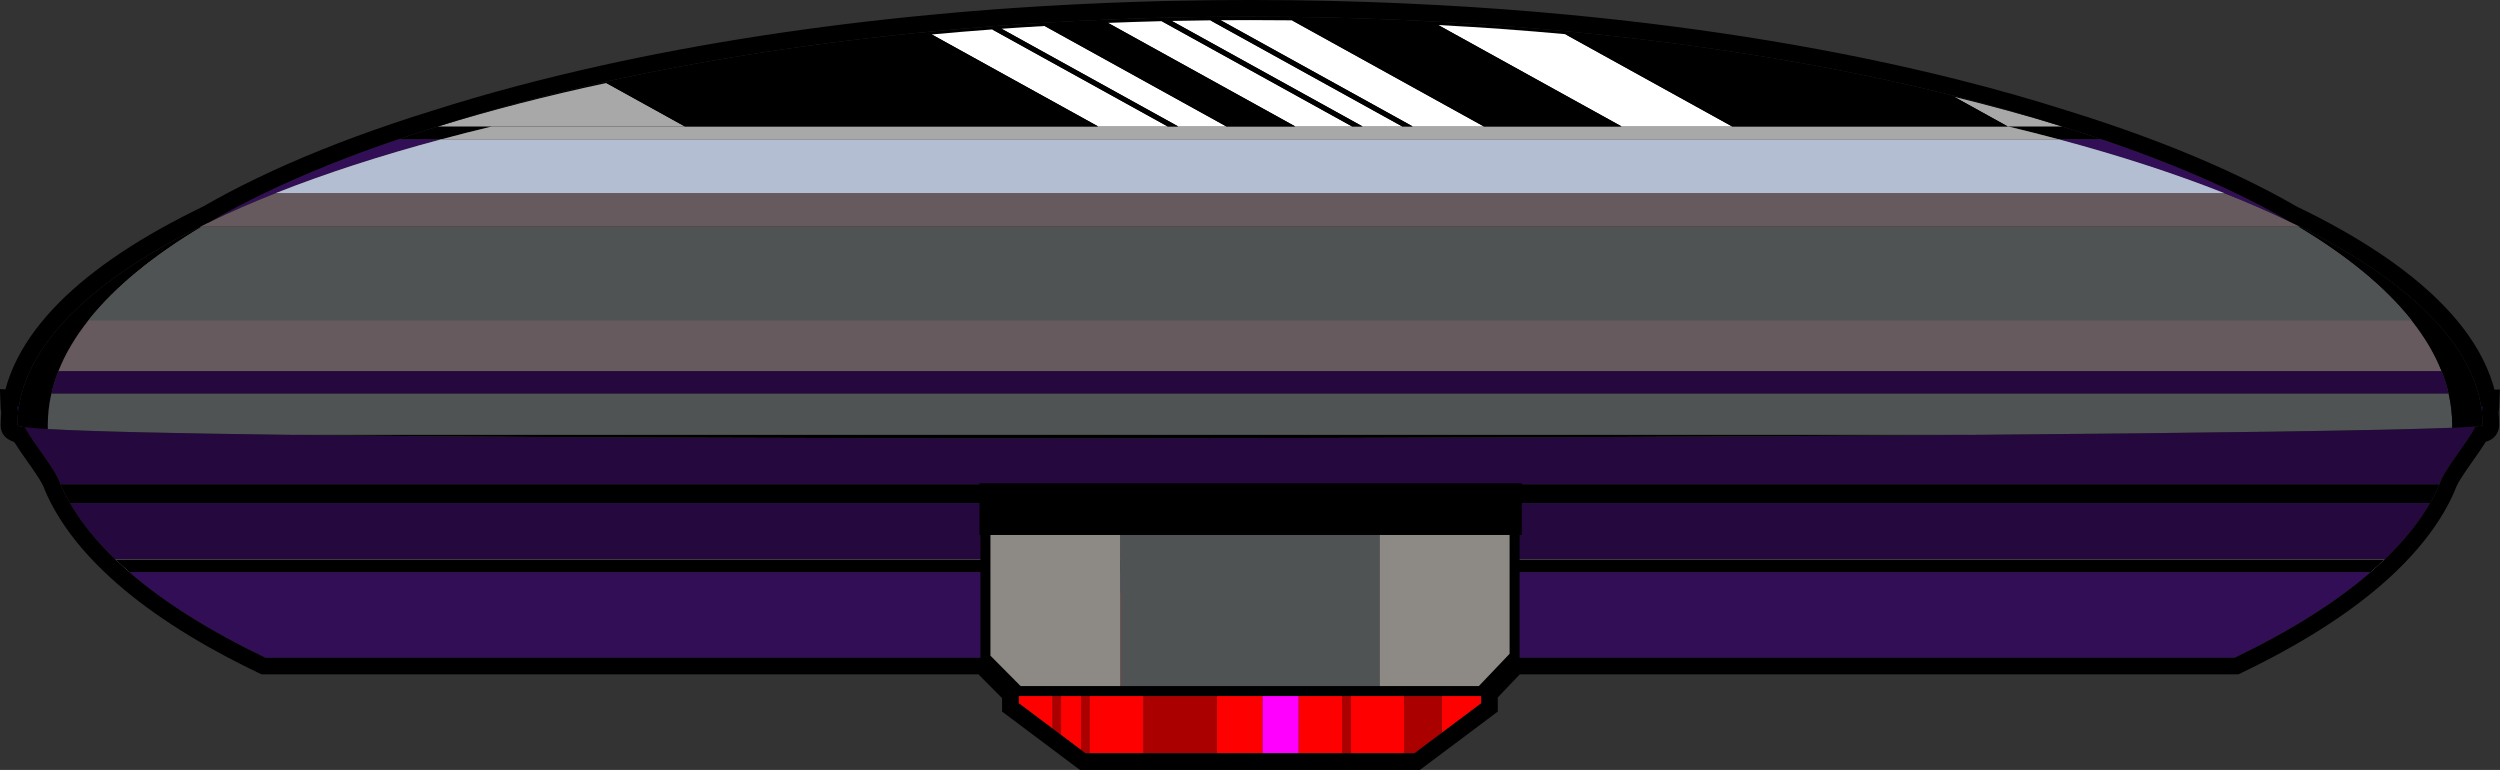 <?xml version="1.0" encoding="UTF-8"?><svg id="Space_Ship" xmlns="http://www.w3.org/2000/svg" viewBox="0 0 750.05 231"><rect x="0" y="0" width="750.05" height="231" fill="#333333" stroke="none"/><defs><style>.cls-1{fill:#25083d;}.cls-1,.cls-2,.cls-3,.cls-4,.cls-5,.cls-6,.cls-7,.cls-8,.cls-9,.cls-10,.cls-11,.cls-12{stroke-width:0px;}.cls-3{fill:#f0f;}.cls-4{fill:red;}.cls-13{fill:none;stroke:#000;stroke-miterlimit:10;stroke-width:3px;}.cls-5{fill:#a00;}.cls-6{fill:#fff;}.cls-7{fill:#505353;}.cls-8{fill:#a8a8a8;}.cls-9{fill:#b4bed2;}.cls-10{fill:#310e55;}.cls-11{fill:#8d8a85;}.cls-12{fill:#675a5e;}</style></defs><path class="cls-2" d="m618.65,37.94H131.41c15.62-4.98,32.51-9.49,50.48-13.46,29.86-6.6,62.69-11.71,97.65-15.03,5.98-.58,12.03-1.09,18.14-1.56.93-.07,1.86-.14,2.8-.21,4.28-.32,8.6-.6,12.94-.86,6.27-.38,12.61-.7,18.99-.96,5.33-.22,10.7-.39,16.11-.54,1.01-.02,2-.04,3.02-.07h0c3.84-.08,7.69-.14,11.57-.19,1.03-.02,2.06-.03,3.09-.03,2.93-.03,5.87-.04,8.82-.04,4.21,0,8.39.02,12.57.07h.01c14.87.18,29.51.67,43.87,1.46,12.94.7,25.66,1.65,38.11,2.83,42.53,4.01,81.93,10.65,116.67,19.4h.01c11.31,2.85,22.11,5.91,32.38,9.19Z"/><path class="cls-1" d="m744.83,122c-.34,6.6-10.81,16.92-12.93,23.3H18.16c-2.12-6.38-12.6-16.7-12.94-23.3l82.57,3.8c121.62,1.99,351.01,1.58,503.96,0l153.08-3.8Z"/><polygon class="cls-4" points="315.83 177.81 315.83 218.62 305.66 211 305.66 177.81 315.83 177.81"/><polygon class="cls-4" points="324.33 177.81 324.33 224.99 318.33 220.49 318.33 177.81 324.33 177.81"/><rect class="cls-4" x="326.83" y="177.81" width="16.25" height="48.19"/><rect class="cls-4" x="365.08" y="177.81" width="13.72" height="48.19"/><rect class="cls-4" x="389.58" y="177.81" width="13.05" height="48.19"/><rect class="cls-4" x="405.33" y="177.81" width="15.89" height="48.19"/><polygon class="cls-4" points="444.4 177.81 444.4 211 432.59 219.85 432.59 177.81 444.4 177.81"/><polygon class="cls-5" points="315.83 177.81 318.33 177.81 318.33 220.49 315.83 218.62 315.83 177.81"/><polygon class="cls-5" points="324.33 177.81 326.83 177.81 326.83 226 325.68 226 324.33 224.99 324.33 177.81"/><path class="cls-2" d="m147.6,37.94c-5.22,1.25-10.34,2.55-15.33,3.89h-12.87c3.91-1.33,7.92-2.63,12.01-3.89h16.19Z"/><path class="cls-10" d="m132.27,41.83c-18.16,4.86-34.76,10.26-49.53,16.11-6.91,2.73-13.42,5.57-19.51,8.49,5.04-2.91,10.42-5.75,16.14-8.49,11.96-5.76,25.36-11.15,40.03-16.11h12.87Z"/><path class="cls-2" d="m630.66,41.83h-12.87c-4.99-1.34-10.11-2.64-15.33-3.89h16.19c4.09,1.26,8.09,2.56,12.01,3.89Z"/><path class="cls-2" d="m34.58,167.81c1.34,1.29,2.74,2.57,4.2,3.83h672.5c1.46-1.26,2.86-2.54,4.2-3.83H34.58Zm688.99-71.64c-7.88-9.96-19.41-19.41-34.08-28.17-.86-.52-1.74-1.04-2.62-1.54-6.1-2.94-12.62-5.78-19.55-8.52-14.78-5.85-31.37-11.25-49.53-16.11H132.27c-18.16,4.86-34.76,10.26-49.53,16.11-6.91,2.73-13.42,5.57-19.51,8.49-.9.52-1.78,1.04-2.66,1.57-14.67,8.76-26.2,18.21-34.08,28.17-3.91,4.94-6.92,10.01-8.96,15.19h715c-2.04-5.18-5.05-10.25-8.96-15.19Zm11.05,21.86H15.44c-.73,3.15-1.1,6.33-1.1,9.54,0,.38.01.77.02,1.15,12.9.75,38.8,1.32,73.43,1.75,121.62,1.51,351.01,1.2,503.96,0,69.6-.56,123.37-1.3,143.96-2.14.01-.25.01-.51.01-.76,0-3.21-.37-6.39-1.1-9.54ZM18.16,145.3c.81,1.9,1.77,3.79,2.85,5.66h708.04c1.08-1.87,2.04-3.76,2.85-5.66H18.16Z"/><path class="cls-8" d="m617.79,41.83H132.27c4.99-1.34,10.11-2.64,15.33-3.89h454.86c5.22,1.25,10.34,2.55,15.33,3.89Z"/><path class="cls-2" d="m60.57,68c-14.67,8.76-26.2,18.21-34.08,28.17-3.91,4.94-6.92,10.01-8.96,15.19-.88,2.2-1.58,4.43-2.09,6.67-.73,3.15-1.1,6.33-1.1,9.54,0,.38.01.77.02,1.15-5.95-.34-9.14-.72-9.14-1.14,0-3.22.43-6.4,1.29-9.55.6-2.24,1.42-4.46,2.45-6.67,2.4-5.18,5.95-10.26,10.56-15.19,9.36-10.03,23.09-19.49,40.52-28.17h.53Z"/><path class="cls-12" d="m690.02,68H60.04c1.05-.53,2.11-1.05,3.19-1.57,6.09-2.92,12.6-5.76,19.51-8.49h584.58c6.93,2.74,13.45,5.58,19.55,8.52,1.07.51,2.12,1.02,3.15,1.54Z"/><path class="cls-12" d="m667.32,57.94H82.74c14.77-5.85,31.37-11.25,49.53-16.11h485.52c18.16,4.86,34.75,10.26,49.53,16.11Z"/><path class="cls-12" d="m732.53,111.36H17.53c2.04-5.18,5.05-10.25,8.96-15.19,7.88-9.96,19.41-19.41,34.08-28.17h628.92c14.67,8.76,26.2,18.21,34.08,28.17,3.91,4.94,6.92,10.01,8.96,15.19Z"/><path class="cls-7" d="m735.72,127.57c0,.25,0,.51-.01.76-20.59.84-74.36,1.58-143.96,2.14-152.95,1.2-382.34,1.51-503.96,0-34.63-.43-60.53-1-73.43-1.75-.01-.38-.02-.77-.02-1.15,0-3.21.37-6.39,1.1-9.54h719.18c.73,3.15,1.1,6.33,1.1,9.54Z"/><path class="cls-10" d="m686.87,66.46c-6.1-2.94-12.62-5.78-19.55-8.52-14.78-5.85-31.37-11.25-49.53-16.11h12.87c14.67,4.96,28.07,10.35,40.03,16.11,5.73,2.75,11.13,5.59,16.18,8.52Z"/><path class="cls-9" d="m667.32,57.94H82.74c14.77-5.85,31.37-11.25,49.53-16.11h485.52c18.16,4.86,34.75,10.26,49.53,16.11Z"/><path class="cls-2" d="m744.83,127.58c0,.26-3.18.51-9.12.75.01-.25.01-.51.01-.76,0-3.21-.37-6.39-1.1-9.54-.51-2.24-1.21-4.47-2.09-6.67-2.04-5.18-5.05-10.25-8.96-15.19-7.88-9.96-19.41-19.41-34.08-28.17h.53c17.43,8.68,31.15,18.14,40.51,28.17,4.61,4.93,8.16,10.01,10.56,15.19,1.03,2.21,1.85,4.43,2.45,6.67.86,3.15,1.29,6.33,1.29,9.55Z"/><path class="cls-7" d="m723.57,96.17H26.49c7.88-9.96,19.41-19.41,34.08-28.17h628.92c14.67,8.76,26.2,18.21,34.08,28.17Z"/><path class="cls-1" d="m734.62,118.03H15.44c.51-2.24,1.21-4.47,2.09-6.67h715c.88,2.2,1.58,4.43,2.09,6.67Z"/><path class="cls-2" d="m591.75,130.47c-152.95,1.2-382.34,1.51-503.96,0h503.96Z"/><path class="cls-1" d="m729.05,150.96c-3.34,5.78-7.9,11.41-13.57,16.85H34.58c-5.67-5.44-10.23-11.07-13.57-16.85h708.04Z"/><path class="cls-6" d="m715.48,167.81c-1.34,1.29-2.74,2.57-4.2,3.83H38.78c-1.46-1.26-2.86-2.54-4.2-3.83h680.9Z"/><path class="cls-10" d="m711.28,171.64c-10.57,9.16-24.34,17.77-40.84,25.69h-226.04v-19.52h-138.74v19.52H79.62c-16.5-7.92-30.27-16.53-40.84-25.69h672.5Z"/><path class="cls-2" d="m715.48,167.81c-1.34,1.29-2.74,2.57-4.2,3.83H38.78c-1.46-1.26-2.86-2.54-4.2-3.83h680.9Z"/><path class="cls-8" d="m205.48,37.94h-74.07c15.62-4.82,32.51-9.19,50.48-13.04l23.59,13.04Z"/><path class="cls-6" d="m350.33,37.94h-20.86l-49.93-27.6c5.98-.56,12.03-1.06,18.14-1.51l52.65,29.11Z"/><path class="cls-6" d="m367.94,37.94h-14.45l-53.01-29.31c4.28-.31,8.6-.58,12.94-.83l54.52,30.14Z"/><path class="cls-6" d="m405.66,37.94h-17.05l-56.2-31.07c5.33-.21,10.7-.38,16.11-.52l57.14,31.59Z"/><path class="cls-6" d="m420.71,37.94h-11.9l-57.26-31.66c3.84-.08,7.69-.14,11.57-.18l57.59,31.84Z"/><path class="cls-6" d="m445.19,37.94h-21.34l-57.64-31.87c2.93-.03,5.87-.04,8.82-.04,4.21,0,8.39.02,12.57.07h.01l57.58,31.84Z"/><path class="cls-6" d="m519.68,37.94h-33.16l-55.04-30.43c12.94.68,25.66,1.6,38.11,2.74l50.09,27.69Z"/><path class="cls-8" d="m618.65,37.94h-16.29l-16.09-8.9c11.31,2.76,22.11,5.73,32.38,8.9Z"/><path class="cls-2" d="m408.81,37.94h-3.15l-57.14-31.59c1.01-.02,2-.04,3.02-.07h0l57.26,31.66Z"/><path class="cls-2" d="m353.49,37.94h-3.16l-52.65-29.11c.93-.07,1.86-.14,2.8-.2l53.01,29.31Z"/><path class="cls-2" d="m388.61,37.94h-20.67l-54.52-30.14c6.27-.37,12.61-.68,18.99-.93l56.2,31.07Z"/><path class="cls-2" d="m423.85,37.94h-3.14l-57.59-31.84c1.03-.02,2.06-.03,3.09-.03l57.64,31.87Z"/><path class="cls-2" d="m486.52,37.94h-41.33l-57.58-31.84c14.87.17,29.51.65,43.87,1.41l55.04,30.43Z"/><path class="cls-2" d="m329.47,37.94h-123.99l-23.59-13.04c29.86-6.39,62.69-11.34,97.65-14.56l49.93,27.6Z"/><path class="cls-2" d="m602.36,37.94h-82.68l-50.09-27.69c42.53,3.88,81.93,10.32,116.67,18.79h.01l16.09,8.9Z"/><rect class="cls-3" x="378.8" y="177.81" width="10.78" height="48.19"/><rect class="cls-5" x="343.08" y="177.81" width="22" height="48.19"/><polygon class="cls-5" points="326.83 177.81 326.83 226 325.68 226 324.33 224.99 324.33 177.81 326.83 177.81"/><polygon class="cls-5" points="318.33 177.81 318.33 220.49 315.83 218.62 315.83 177.81 318.33 177.81"/><rect class="cls-5" x="402.63" y="177.81" width="2.7" height="48.19"/><polygon class="cls-5" points="432.59 177.81 432.59 219.85 424.38 226 421.22 226 421.22 177.81 432.59 177.81"/><rect class="cls-7" x="336.07" y="157" width="78.3" height="50.33"/><polygon class="cls-11" points="454.41 157 454.41 196.75 444.33 207.33 413.99 207.33 413.99 157 454.41 157"/><polygon class="cls-11" points="336.07 157 336.07 207.33 305.58 207.33 295.66 197.33 295.66 157 336.07 157"/><rect class="cls-2" x="293.87" y="144.99" width="162.71" height="15.51"/><polygon class="cls-13" points="454.41 157 454.41 196.75 444.33 207.33 305.58 207.33 295.65 197.33 295.65 157 454.41 157"/><path class="cls-2" d="m375.03,5c4.21,0,8.39.02,12.57.07h0c14.87.18,29.51.67,43.87,1.46,12.94.7,25.66,1.65,38.11,2.83,42.53,4,81.93,10.65,116.67,19.39h.01c11.31,2.85,22.11,5.92,32.38,9.19,4.09,1.26,8.09,2.56,12.01,3.89,14.67,4.96,28.07,10.35,40.03,16.11,5.73,2.75,11.13,5.59,16.18,8.52,1.07.51,2.12,1.02,3.15,1.54,17.43,8.68,31.15,18.14,40.51,28.17,4.61,4.93,8.16,10.01,10.56,15.19,1.03,2.21,1.85,4.43,2.45,6.67.36,1.32.65,2.65.85,3.98h.44c-.02.47-.1.97-.24,1.49.16,1.35.24,2.71.24,4.08,0,.12-.71.25-2.09.36-3.25,5.89-9.29,12.68-10.84,17.36-.81,1.9-1.77,3.79-2.85,5.66-3.34,5.78-7.9,11.41-13.57,16.85-1.34,1.29-2.74,2.57-4.2,3.83-10.57,9.16-24.34,17.77-40.84,25.69h-216.58l-9.46,9.93v3.74l-11.81,8.85-8.21,6.15h-98.7l-1.35-1.01-6-4.5-2.5-1.87-10.17-7.62v-3.67h-.08l-9.93-10H79.62c-16.5-7.92-30.27-16.53-40.84-25.69-1.46-1.26-2.86-2.54-4.2-3.83-5.67-5.44-10.23-11.07-13.57-16.85-1.08-1.87-2.04-3.76-2.85-5.66-1.53-4.62-7.45-11.3-10.72-17.14-1.46-.18-2.22-.38-2.22-.58,0-1.37.08-2.73.24-4.08-.14-.52-.22-1.02-.24-1.5l.43.02c.21-1.34.5-2.67.86-3.99.6-2.24,1.42-4.46,2.45-6.67,2.4-5.18,5.95-10.26,10.56-15.19,9.36-10.03,23.09-19.49,40.52-28.17,1.05-.53,2.11-1.05,3.19-1.57,5.04-2.91,10.42-5.75,16.14-8.49,11.96-5.76,25.36-11.15,40.03-16.11,3.91-1.33,7.92-2.63,12.01-3.89,15.62-4.98,32.51-9.49,50.48-13.46,29.86-6.6,62.69-11.71,97.65-15.03,5.98-.58,12.03-1.1,18.14-1.56.93-.07,1.86-.14,2.8-.21,4.28-.32,8.6-.59,12.94-.85,6.27-.38,12.61-.7,18.99-.96,5.33-.22,10.7-.4,16.11-.54,1.01-.02,2-.04,3.02-.07h0c3.84-.08,7.69-.15,11.57-.19,1.03-.02,2.06-.03,3.09-.03,2.93-.03,5.87-.04,8.82-.04m0-5c-3.31,0-6.21.01-8.85.04-1.05,0-2.1.01-3.16.03-3.32.03-6.89.09-11.52.19h-.11c-1,.03-1.98.05-2.97.07-5.44.14-10.88.32-16.22.54-6.41.26-12.84.59-19.09.96-4.13.25-8.56.52-13.01.85l-2.17.16-.64.05c-6.13.46-12.27.99-18.25,1.57-34.69,3.29-67.75,8.38-98.25,15.12-18,3.98-35.13,8.55-50.92,13.58-4.04,1.24-8.13,2.57-12.1,3.92-14.84,5.02-28.5,10.51-40.59,16.34-5.64,2.7-11.13,5.59-16.31,8.57-1.12.54-2.14,1.04-3.1,1.53-18.16,9.04-32.27,18.88-41.92,29.22-4.99,5.34-8.84,10.89-11.44,16.5-1.15,2.47-2.08,4.99-2.74,7.48,0,.03-.02.06-.03.09l-1.66-.08.23,5.46c.02.52.08,1.04.18,1.57-.12,1.26-.18,2.53-.18,3.8,0,3.09,2.12,4.42,4.05,5.03,1.23,1.97,2.62,3.95,3.98,5.87,2.21,3.13,4.5,6.38,5.16,8.39l.07.2.08.19c.86,2.02,1.91,4.11,3.12,6.2,3.53,6.11,8.39,12.15,14.44,17.96,1.43,1.37,2.91,2.72,4.39,4.01,10.78,9.34,24.89,18.23,41.94,26.41l1.03.49h215.09l7.09,7.14v4.03l2,1.5,10.17,7.62,2.5,1.87,5.99,4.5,1.35,1.01,1.33,1h102.03l1.33-1,8.21-6.15,11.81-8.85,2-1.5v-4.24l6.6-6.93h215.58l1.03-.49c17.05-8.19,31.17-17.07,41.95-26.42,1.48-1.28,2.96-2.63,4.39-4.01,6.04-5.8,10.9-11.84,14.43-17.95,1.21-2.09,2.26-4.18,3.12-6.2l.08-.19.07-.2c.67-2.02,2.96-5.27,5.18-8.42,1.37-1.94,2.77-3.93,4.01-5.91,3.88-1.04,4-4.55,4-4.96,0-1.27-.06-2.54-.18-3.8.1-.53.16-1.06.18-1.57l.22-5.33-1.63.04c-.02-.07-.04-.14-.05-.2-.66-2.46-1.58-4.98-2.74-7.47-2.59-5.6-6.44-11.15-11.44-16.49-9.66-10.35-23.77-20.18-41.93-29.23-.9-.45-1.88-.93-3.05-1.49-5.06-2.93-10.56-5.82-16.35-8.6-12.09-5.82-25.75-11.32-40.59-16.34-4.08-1.38-8.16-2.71-12.14-3.93-10.35-3.3-21.34-6.42-32.63-9.26l-.6-.15h-.01c-35.54-8.9-74.84-15.42-116.82-19.37-12.59-1.19-25.48-2.15-38.31-2.84-14.43-.79-29.26-1.29-44.08-1.47h-.03s-.03,0-.03,0c-3.91-.05-8.04-.07-12.58-.07h0Z"/></svg>